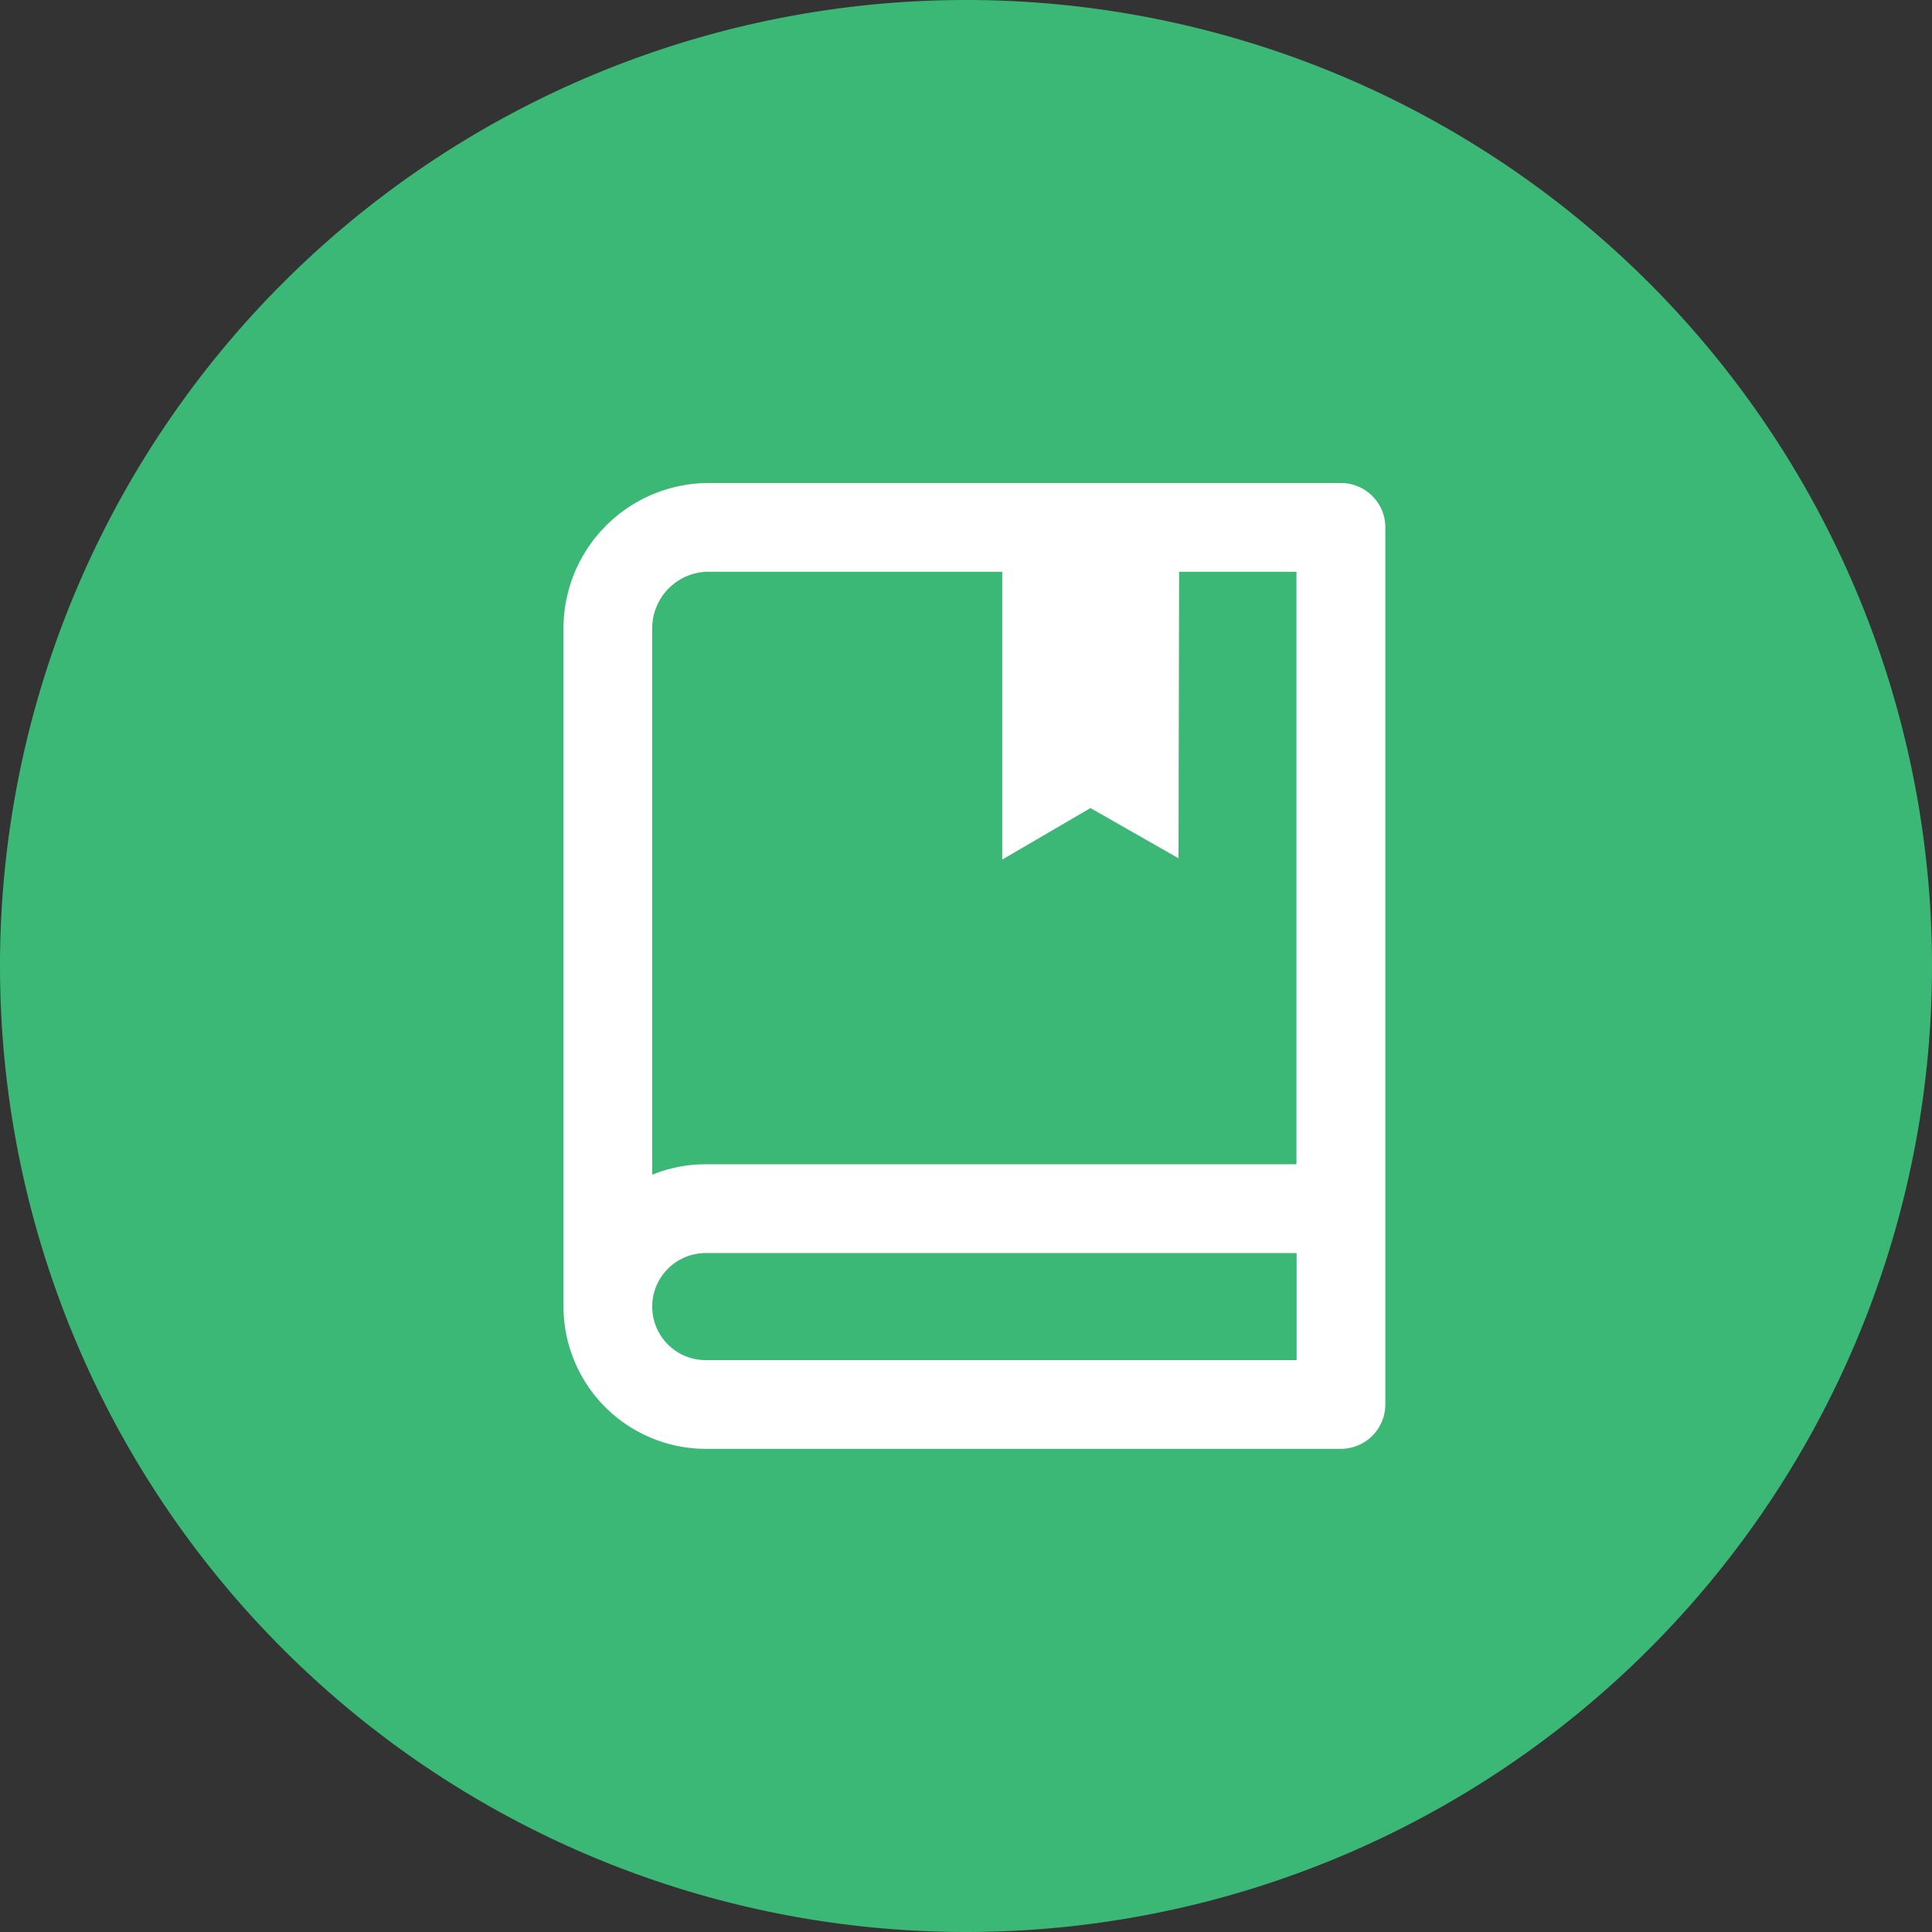 <?xml version="1.0" standalone="no"?><!DOCTYPE svg PUBLIC "-//W3C//DTD SVG 1.1//EN" "http://www.w3.org/Graphics/SVG/1.1/DTD/svg11.dtd"><svg t="1737708031824" class="icon" viewBox="0 0 1024 1024" version="1.1" xmlns="http://www.w3.org/2000/svg" p-id="29361" xmlns:xlink="http://www.w3.org/1999/xlink" width="200" height="200"><rect x="0" y="0" width="1024" height="1024" fill="#333333" stroke="none"/><path d="M0 512a512 512 0 1 0 1024 0 512 512 0 1 0-1024 0Z" fill="#3BB875" p-id="29362"></path><path d="M531.2 265.216l93.781 21.589-0.341 168.107-46.677-26.624-46.763 27.307V265.216z m179.499 502.699h-336.64A75.52 75.52 0 0 1 298.667 692.48V332.971A77.099 77.099 0 0 1 375.68 256h335.019c13.013 0 23.552 10.539 23.552 23.509v464.896a23.552 23.552 0 0 1-23.552 23.509z m-336.64-103.765a28.373 28.373 0 1 0 0 56.747h313.173v-56.747h-313.173z m1.579-361.131a29.995 29.995 0 0 0-29.952 29.952v289.664c8.96-3.669 18.645-5.547 28.373-5.547h313.088v-314.027H375.637z" fill="#FFFFFF" p-id="29363"></path></svg>